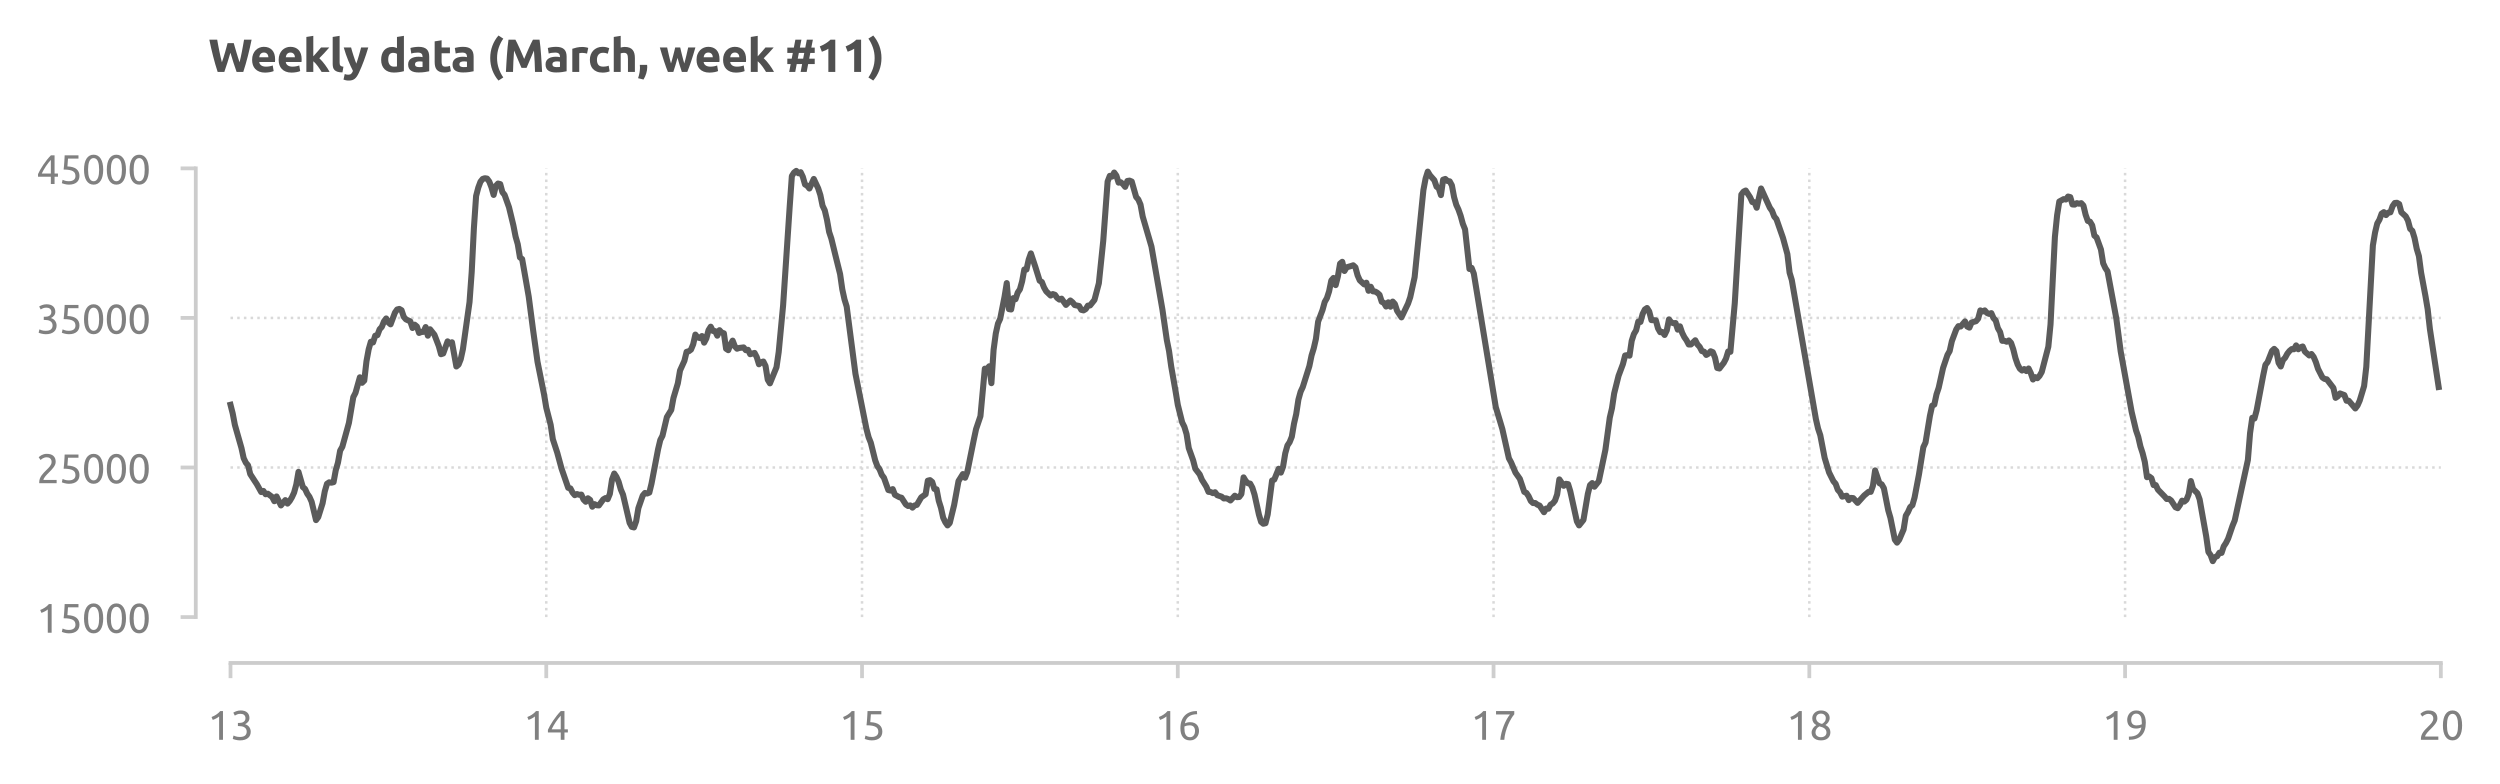 <?xml version="1.0" encoding="utf-8" standalone="no"?>
<!DOCTYPE svg PUBLIC "-//W3C//DTD SVG 1.1//EN"
  "http://www.w3.org/Graphics/SVG/1.1/DTD/svg11.dtd">
<svg xmlns:xlink="http://www.w3.org/1999/xlink" width="494.999pt" height="155.154pt" viewBox="0 0 494.999 155.154" xmlns="http://www.w3.org/2000/svg" version="1.1">
 <defs>
  <style type="text/css">*{stroke-linejoin: round; stroke-linecap: butt}</style>
 </defs>
 <g id="figure_1">
  <g id="patch_1">
   <path d="M 0 155.154 
L 494.999 155.154 
L 494.999 0 
L 0 0 
L 0 155.154 
z
" style="fill: none"/>
  </g>
  <g id="axes_1">
   <g id="patch_2">
    <path d="M 41.263 126.267 
L 487.663 126.267 
L 487.663 29.247 
L 41.263 29.247 
L 41.263 126.267 
z
" style="fill: none"/>
   </g>
   <g id="line2d_1">
    <path d="M 108.16 122.179 
L 108.16 33.335 
" clip-path="url(#p942cc11da0)" style="fill: none; stroke-dasharray: 0.5,0.825; stroke-dashoffset: 0; stroke: #d9d9d9; stroke-width: 0.5"/>
   </g>
   <g id="line2d_2">
    <path d="M 170.681 122.179 
L 170.681 33.335 
" clip-path="url(#p942cc11da0)" style="fill: none; stroke-dasharray: 0.5,0.825; stroke-dashoffset: 0; stroke: #d9d9d9; stroke-width: 0.5"/>
   </g>
   <g id="line2d_3">
    <path d="M 233.202 122.179 
L 233.202 33.335 
" clip-path="url(#p942cc11da0)" style="fill: none; stroke-dasharray: 0.5,0.825; stroke-dashoffset: 0; stroke: #d9d9d9; stroke-width: 0.5"/>
   </g>
   <g id="line2d_4">
    <path d="M 295.723 122.179 
L 295.723 33.335 
" clip-path="url(#p942cc11da0)" style="fill: none; stroke-dasharray: 0.5,0.825; stroke-dashoffset: 0; stroke: #d9d9d9; stroke-width: 0.5"/>
   </g>
   <g id="line2d_5">
    <path d="M 358.244 122.179 
L 358.244 33.335 
" clip-path="url(#p942cc11da0)" style="fill: none; stroke-dasharray: 0.5,0.825; stroke-dashoffset: 0; stroke: #d9d9d9; stroke-width: 0.5"/>
   </g>
   <g id="line2d_6">
    <path d="M 420.765 122.179 
L 420.765 33.335 
" clip-path="url(#p942cc11da0)" style="fill: none; stroke-dasharray: 0.5,0.825; stroke-dashoffset: 0; stroke: #d9d9d9; stroke-width: 0.5"/>
   </g>
   <g id="line2d_7">
    <path d="M 45.639 92.564 
L 483.286 92.564 
" clip-path="url(#p942cc11da0)" style="fill: none; stroke-dasharray: 0.5,0.825; stroke-dashoffset: 0; stroke: #d9d9d9; stroke-width: 0.5"/>
   </g>
   <g id="line2d_8">
    <path d="M 45.639 62.949 
L 483.286 62.949 
" clip-path="url(#p942cc11da0)" style="fill: none; stroke-dasharray: 0.5,0.825; stroke-dashoffset: 0; stroke: #d9d9d9; stroke-width: 0.5"/>
   </g>
   <g id="matplotlib.axis_1">
    <g id="xtick_1">
     <g id="line2d_9">
      <defs>
       <path id="m6c83946174" d="M 0 0 
L 0 3 
" style="stroke: #cecece; stroke-width: 0.75"/>
      </defs>
      <g>
       <use xlink:href="#m6c83946174" x="45.639" y="131.267" style="fill: #cecece; stroke: #cecece; stroke-width: 0.75"/>
      </g>
     </g>
     <g id="text_1">
      <!-- 13 -->
      <g style="fill: #808080" transform="translate(41.126 146.474) scale(0.08 -0.08)">
       <defs>
        <path id="Ubuntu-31" d="M 595 3520 
Q 960 3661 1305 3881 
Q 1651 4102 1939 4435 
L 2362 4435 
L 2362 0 
L 1766 0 
L 1766 3610 
Q 1690 3539 1578 3462 
Q 1466 3386 1334 3315 
Q 1203 3245 1059 3181 
Q 915 3117 781 3072 
L 595 3520 
z
" transform="scale(0.016)"/>
        <path id="Ubuntu-33" d="M 1446 435 
Q 2016 435 2262 659 
Q 2509 883 2509 1261 
Q 2509 1504 2406 1670 
Q 2304 1837 2137 1936 
Q 1971 2035 1750 2076 
Q 1530 2118 1299 2118 
L 1146 2118 
L 1146 2605 
L 1357 2605 
Q 1517 2605 1686 2637 
Q 1856 2669 1997 2752 
Q 2138 2835 2227 2979 
Q 2317 3123 2317 3341 
Q 2317 3520 2253 3648 
Q 2189 3776 2083 3859 
Q 1978 3942 1840 3977 
Q 1702 4013 1549 4013 
Q 1242 4013 1027 3923 
Q 813 3834 666 3738 
L 435 4192 
Q 512 4243 630 4304 
Q 749 4365 896 4416 
Q 1043 4467 1212 4502 
Q 1382 4538 1568 4538 
Q 1920 4538 2176 4451 
Q 2432 4365 2598 4208 
Q 2765 4051 2848 3836 
Q 2931 3622 2931 3373 
Q 2931 3027 2732 2780 
Q 2534 2534 2253 2406 
Q 2426 2355 2586 2259 
Q 2746 2163 2864 2016 
Q 2982 1869 3056 1677 
Q 3130 1485 3130 1248 
Q 3130 960 3030 713 
Q 2931 467 2723 288 
Q 2515 109 2201 6 
Q 1888 -96 1459 -96 
Q 1293 -96 1117 -70 
Q 941 -45 787 -6 
Q 634 32 518 70 
Q 403 109 352 134 
L 467 653 
Q 576 602 829 518 
Q 1082 435 1446 435 
z
" transform="scale(0.016)"/>
       </defs>
       <use xlink:href="#Ubuntu-31"/>
       <use xlink:href="#Ubuntu-33" x="56.4"/>
      </g>
     </g>
    </g>
    <g id="xtick_2">
     <g id="line2d_10">
      <g>
       <use xlink:href="#m6c83946174" x="108.16" y="131.267" style="fill: #cecece; stroke: #cecece; stroke-width: 0.75"/>
      </g>
     </g>
     <g id="text_2">
      <!-- 14 -->
      <g style="fill: #808080" transform="translate(103.647 146.474) scale(0.08 -0.08)">
       <defs>
        <path id="Ubuntu-34" d="M 256 1536 
Q 378 1818 589 2192 
Q 800 2566 1065 2963 
Q 1331 3360 1635 3744 
Q 1939 4128 2246 4435 
L 2816 4435 
L 2816 1619 
L 3341 1619 
L 3341 1133 
L 2816 1133 
L 2816 0 
L 2240 0 
L 2240 1133 
L 256 1133 
L 256 1536 
z
M 2240 3731 
Q 2048 3526 1853 3273 
Q 1658 3021 1472 2745 
Q 1286 2470 1123 2182 
Q 960 1894 832 1619 
L 2240 1619 
L 2240 3731 
z
" transform="scale(0.016)"/>
       </defs>
       <use xlink:href="#Ubuntu-31"/>
       <use xlink:href="#Ubuntu-34" x="56.4"/>
      </g>
     </g>
    </g>
    <g id="xtick_3">
     <g id="line2d_11">
      <g>
       <use xlink:href="#m6c83946174" x="170.681" y="131.267" style="fill: #cecece; stroke: #cecece; stroke-width: 0.75"/>
      </g>
     </g>
     <g id="text_3">
      <!-- 15 -->
      <g style="fill: #808080" transform="translate(166.168 146.474) scale(0.08 -0.08)">
       <defs>
        <path id="Ubuntu-35" d="M 1274 2726 
Q 2240 2688 2691 2304 
Q 3142 1920 3142 1261 
Q 3142 966 3043 716 
Q 2944 467 2742 288 
Q 2541 109 2233 6 
Q 1926 -96 1504 -96 
Q 1338 -96 1165 -70 
Q 992 -45 845 -6 
Q 698 32 582 70 
Q 467 109 416 134 
L 531 653 
Q 640 602 886 518 
Q 1133 435 1491 435 
Q 1779 435 1974 499 
Q 2170 563 2291 672 
Q 2413 781 2467 925 
Q 2522 1069 2522 1229 
Q 2522 1472 2438 1661 
Q 2355 1850 2144 1978 
Q 1933 2106 1581 2173 
Q 1229 2240 691 2240 
Q 730 2554 752 2829 
Q 774 3104 793 3366 
Q 813 3629 825 3888 
Q 838 4147 851 4435 
L 2989 4435 
L 2989 3930 
L 1370 3930 
Q 1363 3834 1350 3670 
Q 1338 3507 1325 3331 
Q 1312 3155 1299 2988 
Q 1286 2822 1274 2726 
z
" transform="scale(0.016)"/>
       </defs>
       <use xlink:href="#Ubuntu-31"/>
       <use xlink:href="#Ubuntu-35" x="56.4"/>
      </g>
     </g>
    </g>
    <g id="xtick_4">
     <g id="line2d_12">
      <g>
       <use xlink:href="#m6c83946174" x="233.202" y="131.267" style="fill: #cecece; stroke: #cecece; stroke-width: 0.75"/>
      </g>
     </g>
     <g id="text_4">
      <!-- 16 -->
      <g style="fill: #808080" transform="translate(228.689 146.474) scale(0.08 -0.08)">
       <defs>
        <path id="Ubuntu-36" d="M 403 1779 
Q 403 2426 582 2922 
Q 762 3418 1091 3757 
Q 1421 4096 1891 4272 
Q 2362 4448 2950 4454 
L 2995 3955 
Q 2618 3949 2307 3872 
Q 1997 3795 1753 3628 
Q 1510 3462 1344 3196 
Q 1178 2931 1094 2541 
Q 1261 2618 1469 2669 
Q 1677 2720 1901 2720 
Q 2278 2720 2540 2605 
Q 2803 2490 2969 2301 
Q 3136 2112 3209 1865 
Q 3283 1619 3283 1350 
Q 3283 1107 3200 851 
Q 3117 595 2947 384 
Q 2778 173 2515 38 
Q 2253 -96 1894 -96 
Q 1165 -96 784 403 
Q 403 902 403 1779 
z
M 1837 2234 
Q 1613 2234 1421 2192 
Q 1229 2150 1037 2067 
Q 1030 1997 1027 1923 
Q 1024 1850 1024 1779 
Q 1024 1498 1062 1248 
Q 1101 998 1200 809 
Q 1299 621 1465 509 
Q 1632 397 1888 397 
Q 2099 397 2246 486 
Q 2394 576 2490 717 
Q 2586 858 2627 1021 
Q 2669 1184 2669 1338 
Q 2669 1773 2461 2003 
Q 2253 2234 1837 2234 
z
" transform="scale(0.016)"/>
       </defs>
       <use xlink:href="#Ubuntu-31"/>
       <use xlink:href="#Ubuntu-36" x="56.4"/>
      </g>
     </g>
    </g>
    <g id="xtick_5">
     <g id="line2d_13">
      <g>
       <use xlink:href="#m6c83946174" x="295.723" y="131.267" style="fill: #cecece; stroke: #cecece; stroke-width: 0.75"/>
      </g>
     </g>
     <g id="text_5">
      <!-- 17 -->
      <g style="fill: #808080" transform="translate(291.211 146.474) scale(0.08 -0.08)">
       <defs>
        <path id="Ubuntu-37" d="M 1043 0 
Q 1082 512 1226 1078 
Q 1370 1645 1581 2179 
Q 1792 2714 2045 3171 
Q 2298 3629 2541 3917 
L 384 3917 
L 384 4435 
L 3206 4435 
L 3206 3942 
Q 2995 3699 2739 3273 
Q 2483 2848 2256 2320 
Q 2029 1792 1865 1193 
Q 1702 595 1664 0 
L 1043 0 
z
" transform="scale(0.016)"/>
       </defs>
       <use xlink:href="#Ubuntu-31"/>
       <use xlink:href="#Ubuntu-37" x="56.4"/>
      </g>
     </g>
    </g>
    <g id="xtick_6">
     <g id="line2d_14">
      <g>
       <use xlink:href="#m6c83946174" x="358.244" y="131.267" style="fill: #cecece; stroke: #cecece; stroke-width: 0.75"/>
      </g>
     </g>
     <g id="text_6">
      <!-- 18 -->
      <g style="fill: #808080" transform="translate(353.732 146.474) scale(0.08 -0.08)">
       <defs>
        <path id="Ubuntu-38" d="M 3258 1152 
Q 3258 883 3165 656 
Q 3072 429 2889 259 
Q 2707 90 2432 -3 
Q 2157 -96 1798 -96 
Q 1382 -96 1104 22 
Q 826 141 659 320 
Q 493 499 422 713 
Q 352 928 352 1120 
Q 352 1306 413 1475 
Q 474 1645 573 1792 
Q 672 1939 803 2057 
Q 934 2176 1082 2266 
Q 454 2624 454 3322 
Q 454 3565 550 3785 
Q 646 4006 822 4172 
Q 998 4339 1248 4438 
Q 1498 4538 1805 4538 
Q 2163 4538 2419 4429 
Q 2675 4320 2838 4150 
Q 3002 3981 3075 3776 
Q 3149 3571 3149 3379 
Q 3149 3194 3094 3030 
Q 3040 2867 2947 2726 
Q 2854 2586 2736 2477 
Q 2618 2368 2490 2285 
Q 3245 1926 3258 1152 
z
M 954 1114 
Q 954 998 995 873 
Q 1037 749 1139 643 
Q 1242 538 1402 467 
Q 1562 397 1805 397 
Q 2022 397 2185 461 
Q 2349 525 2451 624 
Q 2554 723 2605 851 
Q 2656 979 2656 1114 
Q 2656 1318 2579 1472 
Q 2502 1626 2358 1741 
Q 2214 1856 2012 1936 
Q 1811 2016 1555 2074 
Q 1267 1914 1110 1677 
Q 954 1440 954 1114 
z
M 2554 3386 
Q 2554 3482 2512 3597 
Q 2470 3712 2380 3811 
Q 2291 3910 2150 3977 
Q 2010 4045 1805 4045 
Q 1600 4045 1456 3981 
Q 1312 3917 1222 3817 
Q 1133 3718 1091 3600 
Q 1050 3482 1050 3366 
Q 1050 3226 1101 3085 
Q 1152 2944 1261 2822 
Q 1370 2701 1546 2605 
Q 1722 2509 1965 2451 
Q 2234 2611 2394 2825 
Q 2554 3040 2554 3386 
z
" transform="scale(0.016)"/>
       </defs>
       <use xlink:href="#Ubuntu-31"/>
       <use xlink:href="#Ubuntu-38" x="56.4"/>
      </g>
     </g>
    </g>
    <g id="xtick_7">
     <g id="line2d_15">
      <g>
       <use xlink:href="#m6c83946174" x="420.765" y="131.267" style="fill: #cecece; stroke: #cecece; stroke-width: 0.75"/>
      </g>
     </g>
     <g id="text_7">
      <!-- 19 -->
      <g style="fill: #808080" transform="translate(416.253 146.474) scale(0.08 -0.08)">
       <defs>
        <path id="Ubuntu-39" d="M 3206 2662 
Q 3206 1344 2550 669 
Q 1894 -6 602 -13 
L 582 486 
Q 986 486 1309 563 
Q 1632 640 1875 809 
Q 2118 979 2281 1248 
Q 2445 1517 2522 1907 
Q 2355 1830 2144 1782 
Q 1933 1734 1709 1734 
Q 1331 1734 1068 1846 
Q 806 1958 640 2147 
Q 474 2336 400 2582 
Q 326 2829 326 3098 
Q 326 3334 409 3590 
Q 493 3846 662 4057 
Q 832 4269 1094 4403 
Q 1357 4538 1715 4538 
Q 2080 4538 2358 4410 
Q 2637 4282 2825 4038 
Q 3014 3795 3110 3446 
Q 3206 3098 3206 2662 
z
M 1773 2221 
Q 1997 2221 2195 2262 
Q 2394 2304 2579 2387 
Q 2586 2458 2586 2525 
Q 2586 2592 2586 2662 
Q 2586 2938 2547 3190 
Q 2509 3443 2409 3632 
Q 2310 3821 2144 3933 
Q 1978 4045 1722 4045 
Q 1510 4045 1363 3955 
Q 1216 3866 1120 3728 
Q 1024 3590 982 3427 
Q 941 3264 941 3110 
Q 941 2675 1149 2448 
Q 1357 2221 1773 2221 
z
" transform="scale(0.016)"/>
       </defs>
       <use xlink:href="#Ubuntu-31"/>
       <use xlink:href="#Ubuntu-39" x="56.4"/>
      </g>
     </g>
    </g>
    <g id="xtick_8">
     <g id="line2d_16">
      <g>
       <use xlink:href="#m6c83946174" x="483.286" y="131.267" style="fill: #cecece; stroke: #cecece; stroke-width: 0.75"/>
      </g>
     </g>
     <g id="text_8">
      <!-- 20 -->
      <g style="fill: #808080" transform="translate(478.774 146.474) scale(0.08 -0.08)">
       <defs>
        <path id="Ubuntu-32" d="M 2989 3302 
Q 2989 3072 2896 2857 
Q 2803 2643 2649 2435 
Q 2496 2227 2304 2025 
Q 2112 1824 1920 1632 
Q 1811 1523 1667 1376 
Q 1523 1229 1395 1069 
Q 1267 909 1180 761 
Q 1094 614 1094 506 
L 3136 506 
L 3136 0 
L 448 0 
Q 442 38 442 76 
Q 442 115 442 147 
Q 442 448 541 707 
Q 640 966 800 1196 
Q 960 1427 1158 1632 
Q 1357 1837 1549 2029 
Q 1709 2182 1853 2332 
Q 1997 2483 2109 2633 
Q 2221 2784 2288 2944 
Q 2355 3104 2355 3283 
Q 2355 3475 2294 3609 
Q 2234 3744 2131 3833 
Q 2029 3923 1891 3964 
Q 1754 4006 1600 4006 
Q 1414 4006 1260 3955 
Q 1107 3904 985 3837 
Q 864 3770 781 3696 
Q 698 3622 653 3584 
L 358 4006 
Q 416 4070 531 4163 
Q 646 4256 806 4339 
Q 966 4422 1164 4480 
Q 1363 4538 1594 4538 
Q 2291 4538 2640 4214 
Q 2989 3891 2989 3302 
z
" transform="scale(0.016)"/>
        <path id="Ubuntu-30" d="M 320 2221 
Q 320 3334 713 3936 
Q 1107 4538 1805 4538 
Q 2502 4538 2896 3936 
Q 3290 3334 3290 2221 
Q 3290 1107 2896 505 
Q 2502 -96 1805 -96 
Q 1107 -96 713 505 
Q 320 1107 320 2221 
z
M 2662 2221 
Q 2662 2586 2620 2912 
Q 2579 3238 2480 3481 
Q 2381 3725 2214 3869 
Q 2048 4013 1805 4013 
Q 1562 4013 1395 3869 
Q 1229 3725 1129 3481 
Q 1030 3238 988 2912 
Q 947 2586 947 2221 
Q 947 1856 988 1529 
Q 1030 1203 1129 960 
Q 1229 717 1395 573 
Q 1562 429 1805 429 
Q 2048 429 2214 573 
Q 2381 717 2480 960 
Q 2579 1203 2620 1529 
Q 2662 1856 2662 2221 
z
" transform="scale(0.016)"/>
       </defs>
       <use xlink:href="#Ubuntu-32"/>
       <use xlink:href="#Ubuntu-30" x="56.4"/>
      </g>
     </g>
    </g>
   </g>
   <g id="matplotlib.axis_2">
    <g id="ytick_1">
     <g id="line2d_17">
      <defs>
       <path id="mf48fe038ef" d="M 0 0 
L -3 0 
" style="stroke: #cecece; stroke-width: 0.75"/>
      </defs>
      <g>
       <use xlink:href="#mf48fe038ef" x="38.763" y="122.179" style="fill: #cecece; stroke: #cecece; stroke-width: 0.75"/>
      </g>
     </g>
     <g id="text_9">
      <!-- 15000 -->
      <g style="fill: #808080" transform="translate(7.2 125.283) scale(0.08 -0.08)">
       <use xlink:href="#Ubuntu-31"/>
       <use xlink:href="#Ubuntu-35" x="56.4"/>
       <use xlink:href="#Ubuntu-30" x="112.8"/>
       <use xlink:href="#Ubuntu-30" x="169.2"/>
       <use xlink:href="#Ubuntu-30" x="225.6"/>
      </g>
     </g>
    </g>
    <g id="ytick_2">
     <g id="line2d_18">
      <g>
       <use xlink:href="#mf48fe038ef" x="38.763" y="92.564" style="fill: #cecece; stroke: #cecece; stroke-width: 0.75"/>
      </g>
     </g>
     <g id="text_10">
      <!-- 25000 -->
      <g style="fill: #808080" transform="translate(7.2 95.668) scale(0.08 -0.08)">
       <use xlink:href="#Ubuntu-32"/>
       <use xlink:href="#Ubuntu-35" x="56.4"/>
       <use xlink:href="#Ubuntu-30" x="112.8"/>
       <use xlink:href="#Ubuntu-30" x="169.2"/>
       <use xlink:href="#Ubuntu-30" x="225.6"/>
      </g>
     </g>
    </g>
    <g id="ytick_3">
     <g id="line2d_19">
      <g>
       <use xlink:href="#mf48fe038ef" x="38.763" y="62.949" style="fill: #cecece; stroke: #cecece; stroke-width: 0.75"/>
      </g>
     </g>
     <g id="text_11">
      <!-- 35000 -->
      <g style="fill: #808080" transform="translate(7.2 66.053) scale(0.08 -0.08)">
       <use xlink:href="#Ubuntu-33"/>
       <use xlink:href="#Ubuntu-35" x="56.4"/>
       <use xlink:href="#Ubuntu-30" x="112.8"/>
       <use xlink:href="#Ubuntu-30" x="169.2"/>
       <use xlink:href="#Ubuntu-30" x="225.6"/>
      </g>
     </g>
    </g>
    <g id="ytick_4">
     <g id="line2d_20">
      <g>
       <use xlink:href="#mf48fe038ef" x="38.763" y="33.335" style="fill: #cecece; stroke: #cecece; stroke-width: 0.75"/>
      </g>
     </g>
     <g id="text_12">
      <!-- 45000 -->
      <g style="fill: #808080" transform="translate(7.2 36.438) scale(0.08 -0.08)">
       <use xlink:href="#Ubuntu-34"/>
       <use xlink:href="#Ubuntu-35" x="56.4"/>
       <use xlink:href="#Ubuntu-30" x="112.8"/>
       <use xlink:href="#Ubuntu-30" x="169.2"/>
       <use xlink:href="#Ubuntu-30" x="225.6"/>
      </g>
     </g>
    </g>
   </g>
   <g id="line2d_21">
    <path d="M 45.639 80.149 
L 46.073 81.855 
L 46.507 84.141 
L 47.81 88.714 
L 48.244 90.711 
L 48.678 91.618 
L 49.112 92.126 
L 49.547 93.868 
L 50.415 95.211 
L 50.849 95.864 
L 51.717 97.425 
L 52.152 97.207 
L 52.586 97.86 
L 53.02 97.752 
L 53.888 98.405 
L 54.322 99.24 
L 54.757 98.296 
L 55.625 100.074 
L 56.493 99.022 
L 56.927 99.711 
L 57.362 99.203 
L 57.796 98.477 
L 58.23 97.534 
L 58.664 95.937 
L 59.098 93.433 
L 59.967 96.445 
L 60.401 96.808 
L 60.835 97.752 
L 61.269 98.369 
L 61.703 99.349 
L 62.572 102.978 
L 63.006 102.397 
L 63.874 99.639 
L 64.308 97.28 
L 64.743 95.792 
L 65.177 95.501 
L 65.611 95.574 
L 66.045 95.465 
L 66.479 93.106 
L 66.913 91.618 
L 67.348 89.223 
L 67.782 88.46 
L 69.084 83.742 
L 69.953 78.625 
L 70.387 77.79 
L 71.255 74.705 
L 71.689 75.794 
L 72.124 75.358 
L 72.558 71.547 
L 72.992 69.188 
L 73.426 67.664 
L 73.86 67.809 
L 74.294 66.466 
L 74.729 66.357 
L 75.163 65.196 
L 75.597 64.724 
L 76.031 63.635 
L 76.465 63.055 
L 76.899 63.853 
L 77.334 64.216 
L 78.202 61.893 
L 78.636 61.276 
L 79.07 61.167 
L 79.505 61.421 
L 79.939 62.728 
L 80.373 63.236 
L 81.241 63.635 
L 81.675 64.942 
L 82.11 64.289 
L 82.544 64.652 
L 82.978 65.922 
L 83.412 65.74 
L 83.846 65.704 
L 84.28 64.76 
L 84.715 66.466 
L 85.149 65.196 
L 86.017 66.285 
L 86.885 68.535 
L 87.32 70.132 
L 87.754 69.987 
L 88.622 67.591 
L 89.056 68.027 
L 89.491 67.773 
L 90.359 72.564 
L 90.793 72.201 
L 91.227 71.112 
L 91.661 69.116 
L 92.964 59.825 
L 93.398 53.836 
L 93.832 45.162 
L 94.266 38.81 
L 94.701 37.141 
L 95.135 35.979 
L 95.569 35.435 
L 96.003 35.29 
L 96.437 35.362 
L 96.871 35.943 
L 97.306 37.068 
L 97.74 38.593 
L 98.174 36.814 
L 98.608 36.342 
L 99.042 36.451 
L 99.477 38.048 
L 99.911 38.593 
L 100.779 41.024 
L 101.647 44.617 
L 102.082 46.831 
L 102.516 48.356 
L 102.95 50.969 
L 103.384 51.295 
L 104.252 56.231 
L 104.687 58.736 
L 105.555 65.377 
L 106.423 71.62 
L 107.726 78.117 
L 108.16 80.73 
L 109.028 84.105 
L 109.463 86.972 
L 110.331 89.622 
L 111.199 92.816 
L 112.502 96.59 
L 112.936 96.699 
L 113.37 97.534 
L 113.804 98.042 
L 114.238 97.824 
L 114.673 97.969 
L 115.107 97.933 
L 115.541 98.913 
L 115.975 99.349 
L 116.409 98.659 
L 116.843 98.986 
L 117.278 100.328 
L 117.712 99.82 
L 118.146 100.038 
L 118.58 100.074 
L 119.448 98.877 
L 119.883 98.623 
L 120.317 98.84 
L 120.751 97.788 
L 121.185 94.921 
L 121.619 93.759 
L 122.054 94.413 
L 122.488 95.393 
L 122.922 96.917 
L 123.356 97.933 
L 124.659 103.522 
L 125.093 104.321 
L 125.527 104.43 
L 125.961 103.196 
L 126.395 100.619 
L 127.264 98.115 
L 127.698 97.606 
L 128.132 97.715 
L 128.566 97.534 
L 129 95.755 
L 130.303 88.932 
L 130.737 87.118 
L 131.171 86.283 
L 132.04 82.581 
L 132.908 81.165 
L 133.342 78.806 
L 134.21 75.903 
L 134.645 73.362 
L 135.513 71.439 
L 135.947 69.66 
L 136.381 69.551 
L 136.815 69.225 
L 137.25 68.172 
L 137.684 66.249 
L 138.118 66.793 
L 138.552 66.938 
L 138.986 66.539 
L 139.42 67.845 
L 139.855 67.011 
L 140.289 65.377 
L 140.723 64.688 
L 141.157 65.523 
L 141.591 65.559 
L 142.026 66.466 
L 142.46 65.377 
L 142.894 65.849 
L 143.328 65.994 
L 143.762 69.043 
L 144.196 69.334 
L 144.631 68.208 
L 145.065 67.446 
L 145.499 68.571 
L 145.933 69.043 
L 146.367 68.898 
L 147.236 68.789 
L 147.67 69.334 
L 148.104 69.261 
L 148.538 70.132 
L 149.406 69.878 
L 149.841 70.713 
L 150.275 72.128 
L 150.709 71.729 
L 151.143 71.584 
L 151.577 72.455 
L 152.012 75.177 
L 152.446 75.903 
L 153.748 72.709 
L 154.182 69.696 
L 155.051 60.514 
L 156.353 40.988 
L 156.787 34.854 
L 157.222 34.165 
L 157.656 33.838 
L 158.09 34.31 
L 158.524 34.092 
L 158.958 35 
L 159.392 36.524 
L 159.827 36.778 
L 160.261 37.322 
L 161.129 35.435 
L 161.998 37.286 
L 162.432 38.629 
L 162.866 40.734 
L 163.3 41.641 
L 163.734 43.492 
L 164.168 45.924 
L 164.603 47.231 
L 165.471 50.787 
L 166.339 54.272 
L 166.773 57.284 
L 167.208 59.28 
L 167.642 60.696 
L 169.378 74.015 
L 171.549 84.904 
L 171.984 86.573 
L 172.418 87.662 
L 173.286 91.146 
L 173.72 92.308 
L 174.154 92.925 
L 174.589 94.013 
L 175.023 94.594 
L 175.891 97.026 
L 176.325 97.135 
L 176.759 96.844 
L 177.194 97.969 
L 178.062 98.441 
L 178.496 98.55 
L 179.364 99.893 
L 179.799 100.183 
L 180.233 100.074 
L 180.667 100.51 
L 181.101 100.074 
L 181.535 99.966 
L 182.404 98.477 
L 183.272 97.86 
L 183.706 95.175 
L 184.14 95.066 
L 184.575 95.429 
L 185.009 96.808 
L 185.443 96.881 
L 185.877 99.167 
L 186.311 100.546 
L 186.745 102.506 
L 187.18 103.413 
L 187.614 104.03 
L 188.048 103.559 
L 188.916 100.002 
L 189.785 95.247 
L 190.653 93.868 
L 191.087 94.594 
L 191.521 93.469 
L 192.824 87.009 
L 193.258 84.976 
L 194.126 82.399 
L 194.995 72.999 
L 195.429 73.035 
L 195.863 72.527 
L 196.297 75.866 
L 196.731 69.261 
L 197.166 66.031 
L 197.6 64.071 
L 198.034 63.127 
L 198.902 58.736 
L 199.336 56.05 
L 199.771 61.204 
L 200.205 61.276 
L 200.639 59.026 
L 201.073 59.244 
L 201.507 57.937 
L 201.941 57.284 
L 202.376 55.723 
L 202.81 53.364 
L 203.244 53.364 
L 203.678 51.404 
L 204.112 50.17 
L 204.981 52.784 
L 205.849 55.578 
L 206.283 55.832 
L 206.717 56.921 
L 207.152 57.683 
L 208.02 58.518 
L 208.454 58.228 
L 208.888 58.373 
L 209.322 58.99 
L 209.757 59.316 
L 210.191 59.135 
L 211.059 60.369 
L 211.927 59.498 
L 212.362 59.861 
L 212.796 60.405 
L 213.664 60.587 
L 214.098 61.349 
L 214.533 61.458 
L 214.967 61.204 
L 215.401 60.514 
L 215.835 60.478 
L 216.703 59.389 
L 217.572 56.086 
L 218.44 47.702 
L 219.308 35.943 
L 219.743 34.818 
L 220.177 34.963 
L 220.611 34.165 
L 221.045 34.782 
L 221.479 36.161 
L 221.913 36.088 
L 222.348 36.451 
L 222.782 36.996 
L 223.216 35.834 
L 223.65 35.762 
L 224.084 35.943 
L 224.953 38.992 
L 225.387 39.5 
L 225.821 40.516 
L 226.255 42.875 
L 227.992 48.827 
L 230.163 61.313 
L 231.031 67.337 
L 231.465 69.479 
L 231.899 72.564 
L 232.768 77.5 
L 233.202 80.149 
L 234.07 83.633 
L 234.505 84.504 
L 234.939 85.956 
L 235.373 88.714 
L 236.241 91.146 
L 236.675 92.816 
L 237.544 93.941 
L 237.978 94.993 
L 238.846 96.372 
L 239.28 97.389 
L 239.715 97.425 
L 240.149 97.643 
L 240.583 97.461 
L 241.017 98.042 
L 241.885 98.332 
L 242.32 98.695 
L 242.754 98.659 
L 243.188 98.804 
L 243.622 99.094 
L 244.491 98.151 
L 244.925 98.441 
L 245.359 98.405 
L 245.793 97.824 
L 246.227 94.521 
L 246.661 95.247 
L 247.096 95.683 
L 247.53 95.755 
L 247.964 96.554 
L 248.398 97.933 
L 249.266 101.889 
L 249.701 103.341 
L 250.135 103.704 
L 250.569 103.595 
L 251.003 101.853 
L 251.871 95.138 
L 252.306 94.957 
L 253.174 92.816 
L 253.608 93.578 
L 254.042 92.416 
L 254.477 89.767 
L 254.911 88.206 
L 255.345 87.553 
L 255.779 86.464 
L 256.213 83.887 
L 256.647 82 
L 257.082 79.133 
L 257.516 77.572 
L 257.95 76.629 
L 259.252 72.491 
L 259.687 70.386 
L 260.121 68.971 
L 260.555 67.083 
L 260.989 63.672 
L 261.857 61.385 
L 262.292 59.788 
L 262.726 59.026 
L 263.16 57.683 
L 263.594 55.542 
L 264.028 55.034 
L 264.462 56.449 
L 264.897 54.743 
L 265.331 52.203 
L 265.765 51.84 
L 266.199 53.655 
L 266.633 52.929 
L 267.502 52.675 
L 267.936 52.529 
L 268.37 52.929 
L 268.804 54.526 
L 269.238 55.506 
L 270.107 56.304 
L 270.541 55.977 
L 270.975 57.574 
L 271.409 56.776 
L 271.843 57.683 
L 272.278 57.719 
L 272.712 57.974 
L 273.146 58.373 
L 273.58 59.752 
L 274.014 59.97 
L 274.448 60.696 
L 274.883 59.861 
L 275.317 60.732 
L 275.751 59.716 
L 276.185 60.187 
L 276.619 61.53 
L 277.488 62.837 
L 278.79 60.115 
L 279.224 58.845 
L 280.093 54.889 
L 281.829 37.649 
L 282.264 35.362 
L 282.698 33.983 
L 283.132 34.709 
L 284 35.689 
L 284.434 36.959 
L 284.869 37.286 
L 285.303 38.629 
L 285.737 35.58 
L 286.171 35.435 
L 286.605 35.834 
L 287.04 35.907 
L 287.474 36.705 
L 287.908 39.028 
L 288.342 40.552 
L 288.776 41.496 
L 289.21 42.73 
L 289.645 44.327 
L 290.079 45.416 
L 290.947 53.255 
L 291.381 53.038 
L 291.815 54.163 
L 296.157 80.585 
L 297.46 84.94 
L 298.762 90.747 
L 299.196 91.545 
L 300.065 93.578 
L 300.933 94.812 
L 301.801 97.389 
L 302.236 97.606 
L 302.67 98.26 
L 303.104 99.203 
L 303.538 99.603 
L 303.972 99.603 
L 304.406 99.929 
L 304.841 100.111 
L 305.709 101.417 
L 306.143 100.691 
L 306.577 100.728 
L 307.012 99.929 
L 307.446 99.675 
L 307.88 99.131 
L 308.314 97.897 
L 308.748 94.921 
L 309.617 96.191 
L 310.051 95.792 
L 310.485 95.864 
L 310.919 97.28 
L 312.222 103.232 
L 312.656 104.03 
L 313.524 102.942 
L 314.392 97.788 
L 314.827 96.046 
L 315.261 95.647 
L 315.695 96.372 
L 316.563 95.284 
L 317.866 89.077 
L 318.734 82.69 
L 319.168 80.839 
L 319.603 77.899 
L 320.471 74.415 
L 321.339 72.092 
L 321.773 70.386 
L 322.208 70.313 
L 322.642 70.422 
L 323.076 67.483 
L 323.51 66.14 
L 323.944 65.414 
L 324.378 63.672 
L 324.813 63.744 
L 325.247 62.147 
L 325.681 61.276 
L 326.115 60.986 
L 326.549 61.676 
L 326.984 63.381 
L 327.852 63.418 
L 328.286 65.015 
L 328.72 65.777 
L 329.154 65.74 
L 329.589 66.321 
L 330.023 65.414 
L 330.457 63.236 
L 330.891 63.817 
L 331.325 63.998 
L 331.759 63.962 
L 332.194 65.269 
L 332.628 64.615 
L 333.062 65.886 
L 333.496 66.757 
L 333.93 67.374 
L 334.364 68.208 
L 334.799 68.208 
L 335.667 67.374 
L 336.101 68.208 
L 336.535 68.68 
L 336.97 69.515 
L 337.404 69.624 
L 337.838 70.277 
L 338.272 70.023 
L 338.706 69.551 
L 339.14 69.733 
L 339.575 70.822 
L 340.009 72.854 
L 340.443 72.963 
L 341.311 71.838 
L 341.745 71.003 
L 342.18 69.588 
L 342.614 69.66 
L 343.482 60.042 
L 344.785 38.52 
L 345.219 37.939 
L 345.653 37.722 
L 346.521 39.064 
L 346.955 40.008 
L 347.39 40.044 
L 347.824 41.133 
L 348.692 37.322 
L 350.429 41.133 
L 350.863 41.75 
L 351.297 42.875 
L 351.731 43.383 
L 353.034 47.122 
L 353.902 50.316 
L 354.336 53.981 
L 354.771 55.433 
L 359.547 82.98 
L 359.981 84.867 
L 360.415 86.174 
L 361.283 90.674 
L 362.152 93.542 
L 363.02 95.284 
L 363.454 95.792 
L 363.888 96.989 
L 364.322 97.461 
L 364.757 98.332 
L 365.625 98.151 
L 366.059 99.022 
L 366.493 98.586 
L 366.927 98.623 
L 367.796 99.566 
L 369.098 98.115 
L 369.967 97.389 
L 370.401 97.389 
L 370.835 96.191 
L 371.269 93.142 
L 372.138 95.683 
L 372.572 95.901 
L 373.006 96.663 
L 373.874 101.054 
L 374.308 102.542 
L 375.177 106.861 
L 375.611 107.442 
L 376.045 106.861 
L 376.913 104.829 
L 377.348 102.107 
L 377.782 101.381 
L 378.216 100.401 
L 378.65 100.038 
L 379.084 98.514 
L 379.953 93.941 
L 380.821 88.533 
L 381.255 87.626 
L 382.124 82.327 
L 382.558 80.331 
L 382.992 80.113 
L 383.426 78.08 
L 383.86 76.774 
L 384.729 72.854 
L 385.597 70.277 
L 386.031 69.515 
L 386.465 67.555 
L 387.334 65.232 
L 387.768 64.579 
L 388.202 64.652 
L 389.07 63.635 
L 389.505 64.652 
L 389.939 64.869 
L 390.373 63.853 
L 391.241 63.599 
L 391.675 63.091 
L 392.11 61.458 
L 392.544 61.676 
L 392.978 61.458 
L 393.412 61.966 
L 393.846 62.147 
L 394.28 62.002 
L 394.715 62.982 
L 395.149 63.454 
L 395.583 64.978 
L 396.017 65.74 
L 396.451 67.483 
L 396.885 67.483 
L 397.32 67.664 
L 397.754 67.41 
L 398.188 67.882 
L 398.622 69.152 
L 399.056 70.894 
L 399.491 72.164 
L 399.925 72.999 
L 400.359 73.362 
L 400.793 73.072 
L 401.227 73.471 
L 401.661 72.963 
L 402.096 73.87 
L 402.53 75.141 
L 402.964 74.669 
L 403.398 74.886 
L 403.832 74.415 
L 404.266 73.652 
L 405.569 68.644 
L 406.003 64.216 
L 406.871 46.904 
L 407.306 42.621 
L 407.74 39.899 
L 408.608 39.427 
L 409.042 39.5 
L 409.477 38.919 
L 409.911 39.028 
L 410.345 40.48 
L 410.779 40.516 
L 411.213 40.226 
L 411.647 40.335 
L 412.082 40.226 
L 412.516 40.698 
L 412.95 42.512 
L 413.384 43.746 
L 413.818 43.892 
L 414.252 44.617 
L 414.687 46.65 
L 415.121 47.013 
L 415.989 49.408 
L 416.423 52.13 
L 416.857 53.074 
L 417.292 53.727 
L 419.028 63.055 
L 419.897 69.588 
L 422.068 81.565 
L 422.936 85.23 
L 423.37 86.501 
L 423.804 88.388 
L 424.238 89.731 
L 424.673 91.473 
L 425.107 94.485 
L 425.541 94.34 
L 425.975 94.667 
L 426.409 96.046 
L 426.843 96.046 
L 427.278 96.953 
L 428.58 98.296 
L 429.014 98.804 
L 429.448 98.768 
L 429.883 99.094 
L 430.751 100.437 
L 431.185 100.619 
L 431.619 100.002 
L 432.054 99.131 
L 432.488 99.312 
L 432.922 98.949 
L 433.356 97.86 
L 433.79 95.247 
L 434.224 96.808 
L 435.093 97.679 
L 435.527 98.877 
L 436.829 106.208 
L 437.264 109.293 
L 437.698 109.91 
L 438.132 111.108 
L 438.566 110.309 
L 439 110.128 
L 439.434 109.438 
L 439.869 109.475 
L 440.303 108.168 
L 440.737 107.515 
L 441.171 106.644 
L 442.04 104.103 
L 442.474 103.051 
L 445.079 91.074 
L 445.513 85.738 
L 445.947 82.726 
L 446.381 82.871 
L 446.815 81.238 
L 448.118 74.306 
L 448.552 72.237 
L 448.986 71.693 
L 449.855 69.479 
L 450.289 69.079 
L 450.723 69.515 
L 451.157 71.838 
L 451.591 72.564 
L 452.026 71.293 
L 452.46 70.822 
L 452.894 70.023 
L 453.328 69.479 
L 453.762 69.116 
L 454.196 69.152 
L 454.631 68.39 
L 455.065 69.152 
L 455.499 68.753 
L 455.933 68.608 
L 456.367 69.624 
L 457.236 70.386 
L 457.67 70.096 
L 458.104 70.676 
L 458.538 71.693 
L 458.972 73.035 
L 459.841 74.741 
L 460.275 75.032 
L 460.709 75.104 
L 462.012 76.81 
L 462.446 78.77 
L 462.88 78.48 
L 463.314 77.899 
L 464.182 78.226 
L 464.617 79.351 
L 465.051 79.351 
L 466.353 80.875 
L 466.787 80.294 
L 467.222 79.314 
L 468.09 76.447 
L 468.524 72.636 
L 469.827 48.61 
L 470.261 46.033 
L 470.695 44.254 
L 471.129 43.492 
L 471.563 42.295 
L 471.998 42.004 
L 472.432 42.585 
L 472.866 42.113 
L 473.3 42.041 
L 473.734 40.807 
L 474.168 40.19 
L 474.603 40.153 
L 475.037 40.407 
L 475.471 42.041 
L 476.339 42.839 
L 476.773 43.674 
L 477.208 45.307 
L 477.642 45.706 
L 478.076 47.122 
L 478.51 49.263 
L 478.944 50.715 
L 479.378 53.981 
L 480.247 58.663 
L 480.681 61.24 
L 481.115 65.123 
L 482.852 76.629 
L 482.852 76.629 
" clip-path="url(#p942cc11da0)" style="fill: none; stroke: #5b5b5b; stroke-width: 1.2; stroke-linecap: square"/>
   </g>
   <g id="patch_3">
    <path d="M 38.763 122.179 
L 38.763 33.335 
" style="fill: none; stroke: #cccccc; stroke-width: 0.75; stroke-linejoin: miter; stroke-linecap: square"/>
   </g>
   <g id="patch_4">
    <path d="M 45.639 131.267 
L 483.286 131.267 
" style="fill: none; stroke: #cccccc; stroke-width: 0.75; stroke-linejoin: miter; stroke-linecap: square"/>
   </g>
   <g id="text_13">
    <!-- Weekly data (March, week #11) -->
    <g style="fill: #505050" transform="translate(41.263 14.247) scale(0.09 -0.09)">
     <defs>
      <path id="Ubuntu-Bold-57" d="M 3488 3962 
Q 3565 3699 3657 3369 
Q 3750 3040 3856 2688 
Q 3962 2336 4070 1984 
Q 4179 1632 4282 1331 
Q 4365 1658 4451 2042 
Q 4538 2426 4614 2835 
Q 4691 3245 4764 3651 
Q 4838 4058 4902 4435 
L 5939 4435 
Q 5715 3322 5424 2176 
Q 5133 1030 4794 0 
L 3878 0 
Q 3654 614 3443 1289 
Q 3232 1965 3027 2643 
Q 2822 1965 2617 1289 
Q 2413 614 2189 0 
L 1274 0 
Q 934 1030 643 2176 
Q 352 3322 128 4435 
L 1210 4435 
Q 1274 4058 1350 3651 
Q 1427 3245 1510 2835 
Q 1594 2426 1680 2042 
Q 1766 1658 1856 1331 
Q 1971 1645 2080 1997 
Q 2189 2349 2291 2701 
Q 2394 3053 2480 3379 
Q 2566 3706 2637 3962 
L 3488 3962 
z
" transform="scale(0.016)"/>
      <path id="Ubuntu-Bold-65" d="M 288 1658 
Q 288 2106 425 2442 
Q 563 2778 787 3002 
Q 1011 3226 1302 3341 
Q 1594 3456 1901 3456 
Q 2618 3456 3034 3017 
Q 3450 2579 3450 1728 
Q 3450 1645 3443 1545 
Q 3437 1446 3430 1370 
L 1267 1370 
Q 1299 1075 1542 902 
Q 1786 730 2195 730 
Q 2458 730 2710 778 
Q 2963 826 3123 896 
L 3251 122 
Q 3174 83 3046 44 
Q 2918 6 2761 -22 
Q 2605 -51 2425 -70 
Q 2246 -90 2067 -90 
Q 1613 -90 1277 44 
Q 941 179 720 412 
Q 499 646 393 966 
Q 288 1286 288 1658 
z
M 2528 2022 
Q 2522 2144 2486 2259 
Q 2451 2374 2377 2464 
Q 2304 2554 2192 2611 
Q 2080 2669 1914 2669 
Q 1754 2669 1638 2614 
Q 1523 2560 1446 2470 
Q 1370 2381 1328 2262 
Q 1286 2144 1267 2022 
L 2528 2022 
z
" transform="scale(0.016)"/>
      <path id="Ubuntu-Bold-6b" d="M 1402 2150 
Q 1542 2304 1692 2470 
Q 1843 2637 1984 2800 
Q 2125 2963 2249 3110 
Q 2374 3258 2464 3366 
L 3597 3366 
Q 3258 2976 2934 2621 
Q 2611 2266 2227 1888 
Q 2419 1715 2624 1475 
Q 2829 1235 3021 979 
Q 3213 723 3373 467 
Q 3533 211 3642 0 
L 2547 0 
Q 2445 166 2313 368 
Q 2182 570 2035 771 
Q 1888 973 1725 1158 
Q 1562 1344 1402 1472 
L 1402 0 
L 448 0 
L 448 4813 
L 1402 4966 
L 1402 2150 
z
" transform="scale(0.016)"/>
      <path id="Ubuntu-Bold-6c" d="M 1792 -64 
Q 1376 -58 1117 25 
Q 858 109 707 259 
Q 557 410 502 624 
Q 448 838 448 1107 
L 448 4813 
L 1402 4966 
L 1402 1299 
Q 1402 1171 1421 1068 
Q 1440 966 1494 896 
Q 1549 826 1651 781 
Q 1754 736 1926 723 
L 1792 -64 
z
" transform="scale(0.016)"/>
      <path id="Ubuntu-Bold-79" d="M 3437 3366 
Q 3149 2394 2835 1542 
Q 2522 691 2150 -109 
Q 2016 -397 1881 -598 
Q 1747 -800 1587 -931 
Q 1427 -1062 1225 -1123 
Q 1024 -1184 755 -1184 
Q 531 -1184 342 -1142 
Q 154 -1101 32 -1050 
L 198 -288 
Q 346 -339 461 -358 
Q 576 -378 704 -378 
Q 960 -378 1097 -240 
Q 1235 -102 1331 141 
Q 1005 781 678 1577 
Q 352 2374 64 3366 
L 1075 3366 
Q 1139 3117 1225 2825 
Q 1312 2534 1408 2236 
Q 1504 1939 1603 1657 
Q 1702 1376 1792 1146 
Q 1875 1376 1964 1657 
Q 2054 1939 2140 2236 
Q 2227 2534 2307 2825 
Q 2387 3117 2451 3366 
L 3437 3366 
z
" transform="scale(0.016)"/>
      <path id="Ubuntu-Bold-20" transform="scale(0.016)"/>
      <path id="Ubuntu-Bold-64" d="M 1261 1709 
Q 1261 1267 1459 998 
Q 1658 730 2048 730 
Q 2176 730 2285 739 
Q 2394 749 2464 762 
L 2464 2496 
Q 2374 2554 2230 2592 
Q 2086 2630 1939 2630 
Q 1261 2630 1261 1709 
z
M 3418 109 
Q 3290 70 3123 35 
Q 2957 0 2774 -25 
Q 2592 -51 2403 -67 
Q 2214 -83 2042 -83 
Q 1626 -83 1299 38 
Q 973 160 749 387 
Q 525 614 406 937 
Q 288 1261 288 1664 
Q 288 2074 390 2403 
Q 493 2733 685 2963 
Q 877 3194 1155 3315 
Q 1434 3437 1792 3437 
Q 1990 3437 2147 3398 
Q 2304 3360 2464 3290 
L 2464 4813 
L 3418 4966 
L 3418 109 
z
" transform="scale(0.016)"/>
      <path id="Ubuntu-Bold-61" d="M 1734 666 
Q 1875 666 2003 672 
Q 2131 678 2208 691 
L 2208 1414 
Q 2150 1427 2035 1440 
Q 1920 1453 1824 1453 
Q 1690 1453 1571 1437 
Q 1453 1421 1363 1376 
Q 1274 1331 1222 1254 
Q 1171 1178 1171 1062 
Q 1171 838 1321 752 
Q 1472 666 1734 666 
z
M 1658 3456 
Q 2080 3456 2361 3360 
Q 2643 3264 2812 3085 
Q 2982 2906 3052 2650 
Q 3123 2394 3123 2080 
L 3123 96 
Q 2918 51 2553 -9 
Q 2189 -70 1670 -70 
Q 1344 -70 1078 -12 
Q 813 45 621 176 
Q 429 307 326 518 
Q 224 730 224 1037 
Q 224 1331 342 1536 
Q 461 1741 659 1862 
Q 858 1984 1114 2038 
Q 1370 2093 1645 2093 
Q 1830 2093 1974 2077 
Q 2118 2061 2208 2035 
L 2208 2125 
Q 2208 2368 2061 2515 
Q 1914 2662 1549 2662 
Q 1306 2662 1069 2627 
Q 832 2592 659 2528 
L 538 3296 
Q 621 3322 745 3350 
Q 870 3379 1017 3401 
Q 1165 3424 1328 3440 
Q 1491 3456 1658 3456 
z
" transform="scale(0.016)"/>
      <path id="Ubuntu-Bold-74" d="M 416 4205 
L 1370 4358 
L 1370 3366 
L 2515 3366 
L 2515 2573 
L 1370 2573 
L 1370 1389 
Q 1370 1088 1475 909 
Q 1581 730 1901 730 
Q 2054 730 2217 758 
Q 2381 787 2515 838 
L 2650 96 
Q 2477 26 2265 -25 
Q 2054 -77 1747 -77 
Q 1357 -77 1101 28 
Q 845 134 691 323 
Q 538 512 477 781 
Q 416 1050 416 1376 
L 416 4205 
z
" transform="scale(0.016)"/>
      <path id="Ubuntu-Bold-28" d="M 1389 1914 
Q 1389 1158 1625 473 
Q 1862 -211 2246 -755 
L 1581 -1184 
Q 1037 -550 742 237 
Q 448 1024 448 1914 
Q 448 2803 742 3590 
Q 1037 4378 1581 5011 
L 2246 4582 
Q 1862 4038 1625 3353 
Q 1389 2669 1389 1914 
z
" transform="scale(0.016)"/>
      <path id="Ubuntu-Bold-4d" d="M 1690 4435 
Q 1805 4224 1955 3913 
Q 2106 3603 2269 3241 
Q 2432 2880 2592 2502 
Q 2752 2125 2893 1792 
Q 3034 2125 3194 2502 
Q 3354 2880 3517 3241 
Q 3680 3603 3830 3913 
Q 3981 4224 4096 4435 
L 5005 4435 
Q 5069 3994 5123 3446 
Q 5178 2899 5219 2307 
Q 5261 1715 5296 1120 
Q 5331 525 5357 0 
L 4384 0 
Q 4365 646 4333 1408 
Q 4301 2170 4237 2944 
Q 4122 2675 3981 2348 
Q 3840 2022 3702 1696 
Q 3565 1370 3437 1072 
Q 3309 774 3219 563 
L 2522 563 
Q 2432 774 2304 1072 
Q 2176 1370 2038 1696 
Q 1901 2022 1760 2348 
Q 1619 2675 1504 2944 
Q 1440 2170 1408 1408 
Q 1376 646 1357 0 
L 384 0 
Q 410 525 445 1120 
Q 480 1715 521 2307 
Q 563 2899 617 3446 
Q 672 3994 736 4435 
L 1690 4435 
z
" transform="scale(0.016)"/>
      <path id="Ubuntu-Bold-72" d="M 2477 2522 
Q 2349 2554 2176 2589 
Q 2003 2624 1805 2624 
Q 1715 2624 1590 2608 
Q 1466 2592 1402 2573 
L 1402 0 
L 448 0 
L 448 3187 
Q 704 3277 1053 3357 
Q 1402 3437 1830 3437 
Q 1907 3437 2016 3427 
Q 2125 3418 2233 3402 
Q 2342 3386 2451 3363 
Q 2560 3341 2637 3309 
L 2477 2522 
z
" transform="scale(0.016)"/>
      <path id="Ubuntu-Bold-63" d="M 288 1683 
Q 288 2048 406 2371 
Q 525 2694 749 2934 
Q 973 3174 1293 3315 
Q 1613 3456 2022 3456 
Q 2291 3456 2515 3408 
Q 2739 3360 2950 3270 
L 2752 2509 
Q 2618 2560 2458 2598 
Q 2298 2637 2099 2637 
Q 1677 2637 1469 2374 
Q 1261 2112 1261 1683 
Q 1261 1229 1456 979 
Q 1651 730 2138 730 
Q 2310 730 2508 762 
Q 2707 794 2874 864 
L 3008 83 
Q 2842 13 2592 -38 
Q 2342 -90 2042 -90 
Q 1581 -90 1248 48 
Q 915 186 700 422 
Q 486 659 387 982 
Q 288 1306 288 1683 
z
" transform="scale(0.016)"/>
      <path id="Ubuntu-Bold-68" d="M 448 0 
L 448 4813 
L 1402 4966 
L 1402 3354 
Q 1498 3386 1648 3414 
Q 1798 3443 1939 3443 
Q 2349 3443 2621 3331 
Q 2893 3219 3056 3014 
Q 3219 2810 3286 2528 
Q 3354 2246 3354 1901 
L 3354 0 
L 2400 0 
L 2400 1786 
Q 2400 2246 2281 2438 
Q 2163 2630 1843 2630 
Q 1715 2630 1603 2608 
Q 1491 2586 1402 2560 
L 1402 0 
L 448 0 
z
" transform="scale(0.016)"/>
      <path id="Ubuntu-Bold-2c" d="M 1350 973 
Q 1363 819 1366 755 
Q 1370 691 1370 646 
Q 1370 454 1334 240 
Q 1299 26 1235 -192 
Q 1171 -410 1075 -627 
Q 979 -845 858 -1043 
L 109 -858 
Q 256 -435 313 -64 
Q 371 307 371 550 
Q 371 589 368 649 
Q 365 710 361 774 
Q 358 838 355 896 
Q 352 954 352 973 
L 1350 973 
z
" transform="scale(0.016)"/>
      <path id="Ubuntu-Bold-77" d="M 2496 1933 
Q 2368 1446 2224 966 
Q 2080 486 1920 0 
L 1178 0 
Q 1062 269 928 640 
Q 794 1011 650 1449 
Q 506 1888 355 2377 
Q 205 2867 64 3366 
L 1069 3366 
Q 1120 3136 1181 2864 
Q 1242 2592 1309 2304 
Q 1376 2016 1449 1725 
Q 1523 1434 1600 1165 
Q 1683 1446 1763 1740 
Q 1843 2035 1916 2320 
Q 1990 2605 2057 2870 
Q 2125 3136 2176 3366 
L 2867 3366 
Q 2918 3136 2982 2870 
Q 3046 2605 3116 2320 
Q 3187 2035 3264 1740 
Q 3341 1446 3424 1165 
Q 3501 1434 3577 1725 
Q 3654 2016 3721 2304 
Q 3789 2592 3849 2864 
Q 3910 3136 3962 3366 
L 4954 3366 
Q 4813 2867 4662 2377 
Q 4512 1888 4368 1449 
Q 4224 1011 4086 640 
Q 3949 269 3834 0 
L 3091 0 
Q 2931 486 2777 966 
Q 2624 1446 2496 1933 
z
" transform="scale(0.016)"/>
      <path id="Ubuntu-Bold-23" d="M 2080 3347 
L 2822 3347 
L 3034 4435 
L 3866 4435 
L 3654 3347 
L 4122 3347 
L 4122 2611 
L 3514 2611 
L 3360 1824 
L 4122 1824 
L 4122 1088 
L 3219 1088 
L 3014 0 
L 2182 0 
L 2387 1088 
L 1645 1088 
L 1440 0 
L 608 0 
L 813 1088 
L 352 1088 
L 352 1824 
L 954 1824 
L 1107 2611 
L 352 2611 
L 352 3347 
L 1248 3347 
L 1459 4435 
L 2291 4435 
L 2080 3347 
z
M 1786 1824 
L 2528 1824 
L 2682 2611 
L 1939 2611 
L 1786 1824 
z
" transform="scale(0.016)"/>
      <path id="Ubuntu-Bold-31" d="M 448 3514 
Q 634 3590 835 3689 
Q 1037 3789 1229 3907 
Q 1421 4026 1597 4157 
Q 1773 4288 1914 4435 
L 2579 4435 
L 2579 0 
L 1626 0 
L 1626 3194 
Q 1434 3066 1197 2960 
Q 960 2854 736 2778 
L 448 3514 
z
" transform="scale(0.016)"/>
      <path id="Ubuntu-Bold-29" d="M 890 1914 
Q 890 2669 653 3353 
Q 416 4038 32 4582 
L 698 5011 
Q 1242 4378 1536 3590 
Q 1830 2803 1830 1914 
Q 1830 1024 1536 237 
Q 1242 -550 698 -1184 
L 32 -755 
Q 416 -211 653 473 
Q 890 1158 890 1914 
z
" transform="scale(0.016)"/>
     </defs>
     <use xlink:href="#Ubuntu-Bold-57"/>
     <use xlink:href="#Ubuntu-Bold-65" x="91.55"/>
     <use xlink:href="#Ubuntu-Bold-65" x="149.95"/>
     <use xlink:href="#Ubuntu-Bold-6b" x="208.35"/>
     <use xlink:href="#Ubuntu-Bold-6c" x="266.25"/>
     <use xlink:href="#Ubuntu-Bold-79" x="296.725"/>
     <use xlink:href="#Ubuntu-Bold-20" x="351.425"/>
     <use xlink:href="#Ubuntu-Bold-64" x="375.425"/>
     <use xlink:href="#Ubuntu-Bold-61" x="435.825"/>
     <use xlink:href="#Ubuntu-Bold-74" x="491.125"/>
     <use xlink:href="#Ubuntu-Bold-61" x="533.525"/>
     <use xlink:href="#Ubuntu-Bold-20" x="588.825"/>
     <use xlink:href="#Ubuntu-Bold-28" x="612.825"/>
     <use xlink:href="#Ubuntu-Bold-4d" x="648.425"/>
     <use xlink:href="#Ubuntu-Bold-61" x="738.125"/>
     <use xlink:href="#Ubuntu-Bold-72" x="793.425"/>
     <use xlink:href="#Ubuntu-Bold-63" x="834.625"/>
     <use xlink:href="#Ubuntu-Bold-68" x="884.625"/>
     <use xlink:href="#Ubuntu-Bold-2c" x="943.525"/>
     <use xlink:href="#Ubuntu-Bold-20" x="968.125"/>
     <use xlink:href="#Ubuntu-Bold-77" x="992.125"/>
     <use xlink:href="#Ubuntu-Bold-65" x="1069.275"/>
     <use xlink:href="#Ubuntu-Bold-65" x="1127.675"/>
     <use xlink:href="#Ubuntu-Bold-6b" x="1186.075"/>
     <use xlink:href="#Ubuntu-Bold-20" x="1243.975"/>
     <use xlink:href="#Ubuntu-Bold-23" x="1267.975"/>
     <use xlink:href="#Ubuntu-Bold-31" x="1337.875"/>
     <use xlink:href="#Ubuntu-Bold-31" x="1394.675"/>
     <use xlink:href="#Ubuntu-Bold-29" x="1451.475"/>
    </g>
   </g>
  </g>
 </g>
 <defs>
  <clipPath id="p942cc11da0">
   <rect x="41.263" y="29.247" width="446.4" height="97.02"/>
  </clipPath>
 </defs>
</svg>
